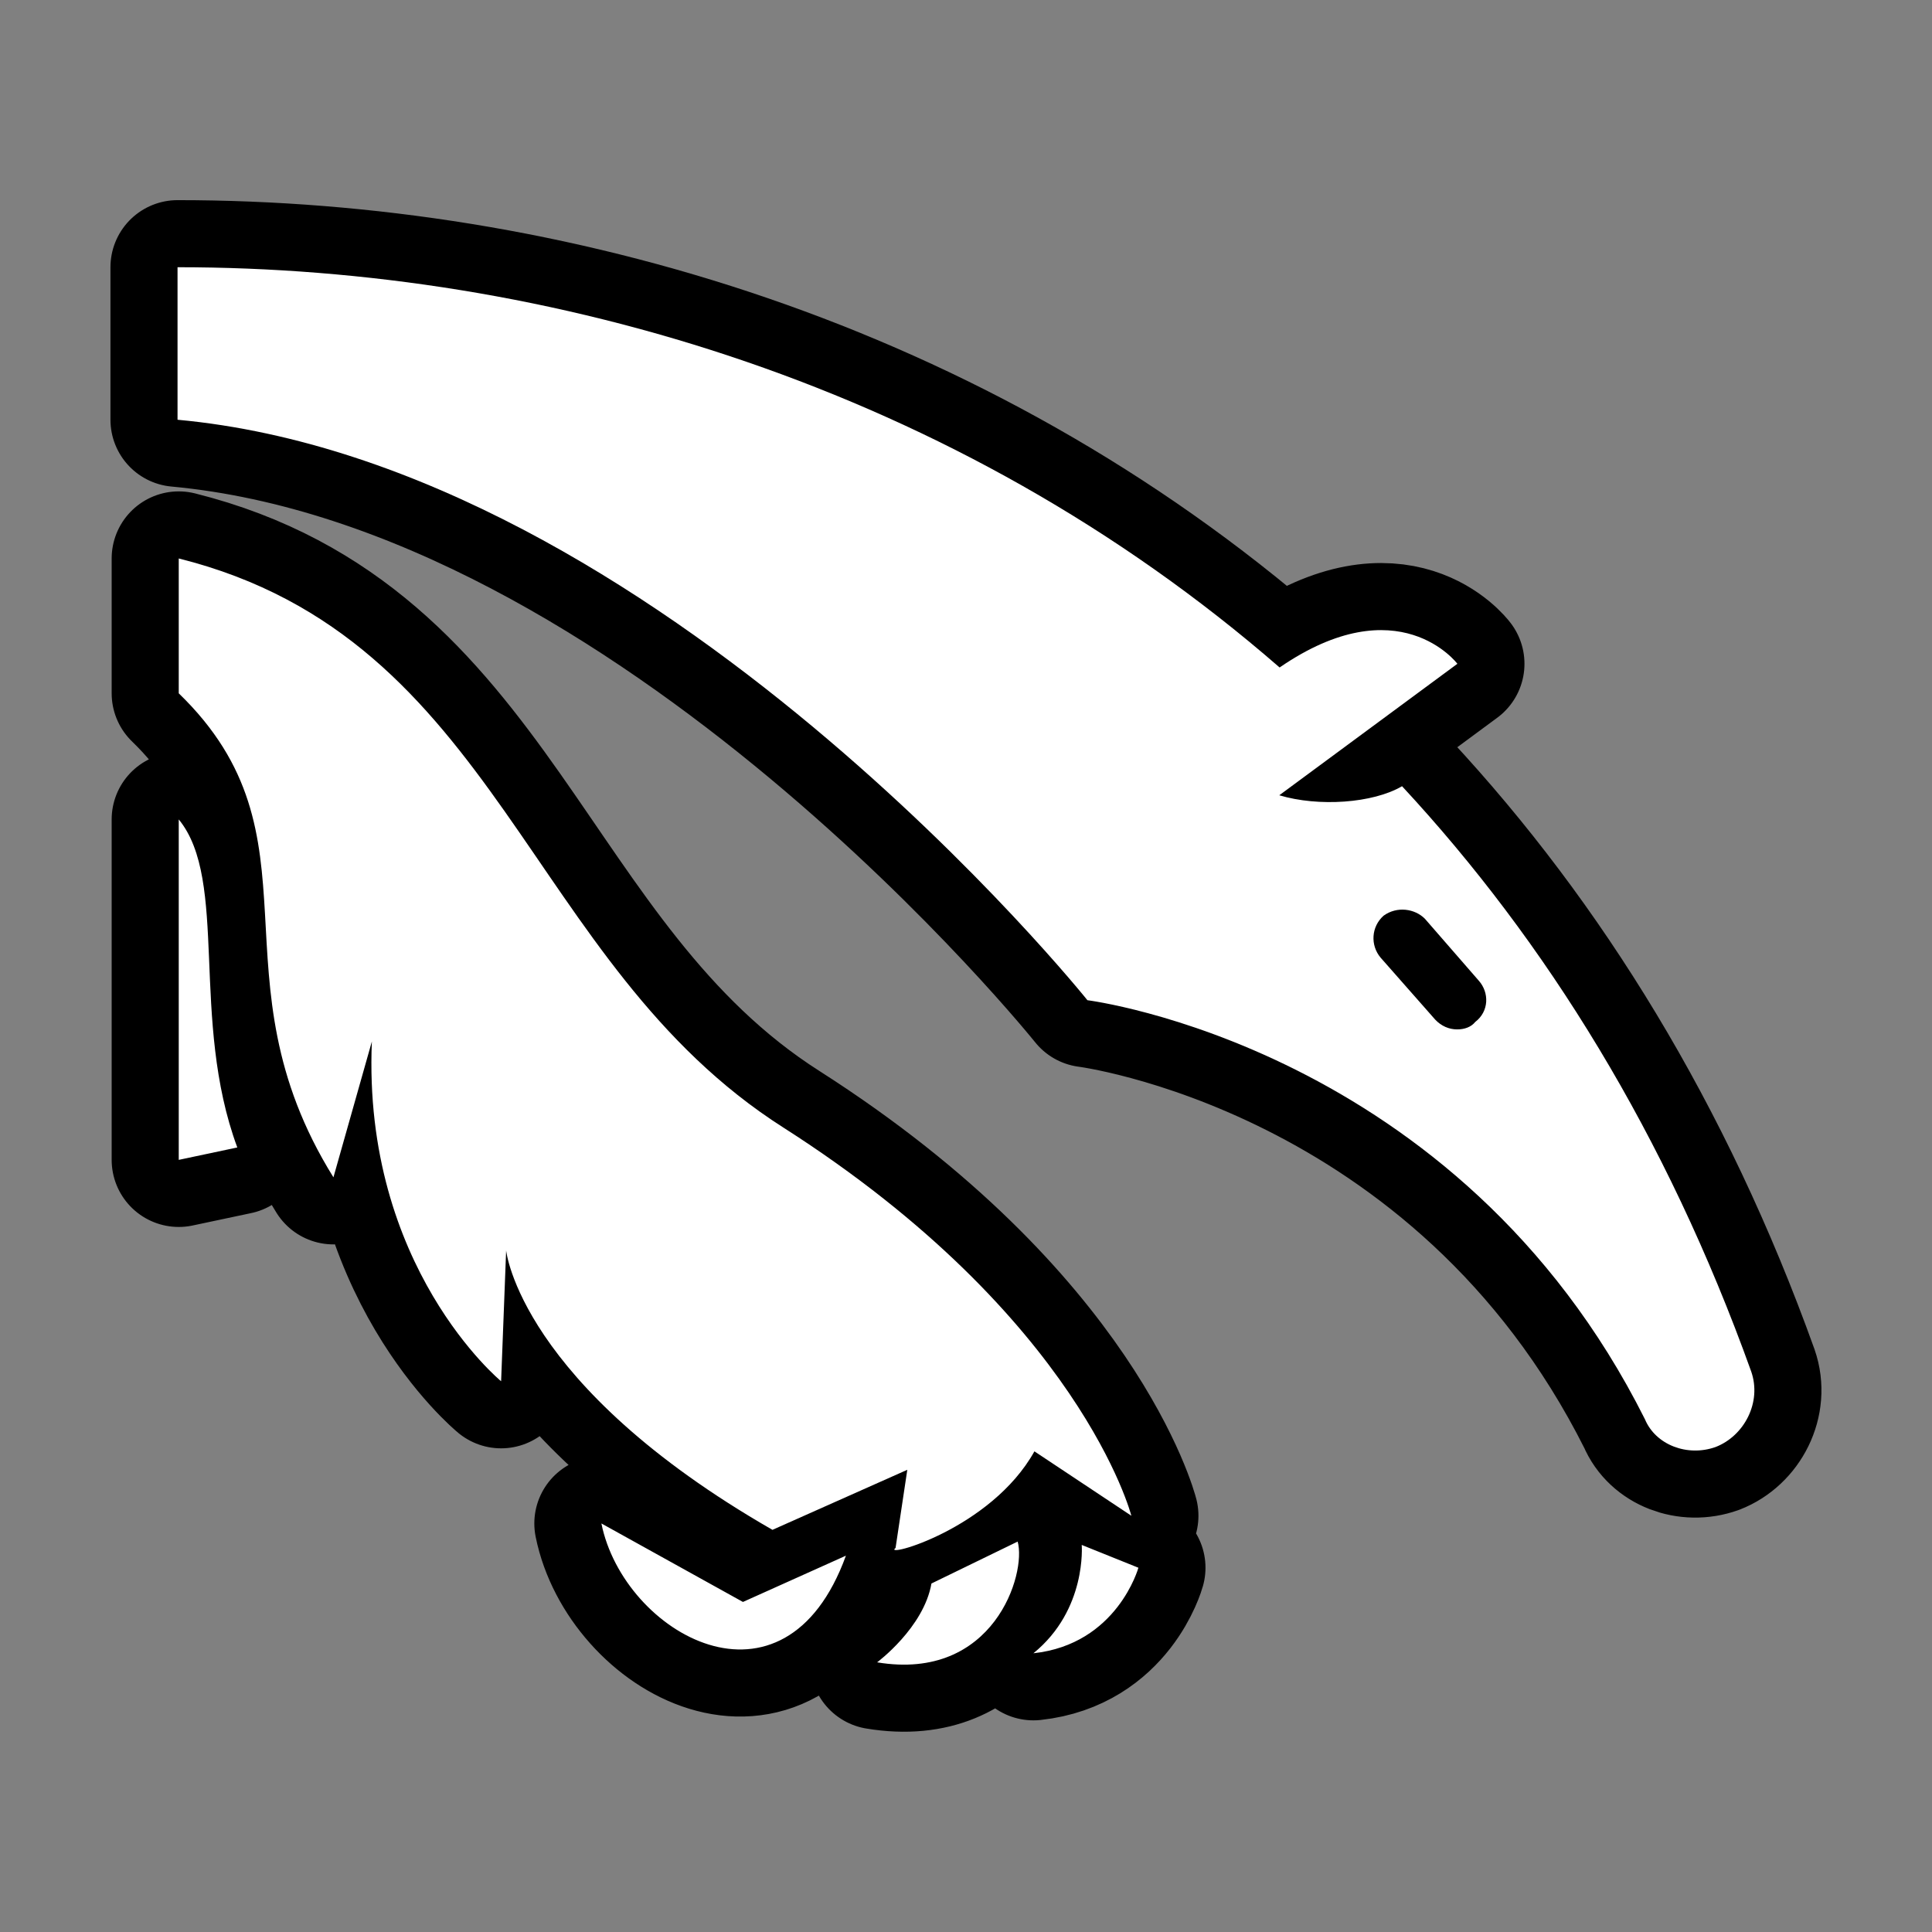 <svg xmlns="http://www.w3.org/2000/svg" viewBox="-32 -32 576 576"><rect x="-32" y="-32" width="576" height="576" fill="#808080" stroke="none"/><path stroke="#000000" stroke-width="40" stroke-linecap="round" stroke-linejoin="round" d="M20.93 47.67v45.47C164.2 106.4 292.2 266.2 292.2 266.2S402.7 280 458.4 391.1c3.2 7.7 12.7 11.3 21.1 8.3 8.5-3.3 13.8-13.3 10.6-22.5-25.3-70.5-61.2-128.3-104.1-174.5-8.7 5.1-24.9 6.2-36.6 2.7l53.1-39.2s-17.5-23.3-53 1.1C252.9 83.01 131.6 47.67 20.93 47.67zm.36 86.83v40.2c44.33 42.9 8.87 84.4 46.12 144.3l11.46-40.5c-2.86 67.3 38.53 101.3 38.53 101.3l1.5-39s4 40 79.4 83.3l40.2-17.9-3.5 23.3c-4.2 3.2 28.4-5.5 41.4-28.8l28.9 19.2s-15.1-59.1-103.7-115.7c-77.1-49.1-84.4-145.7-180.31-169.7zm0 77.8v101.5l17.46-3.7c-14.15-38.2-2.5-79.6-17.46-97.8zm371.51 29.6 16.1 18.5c3.1 3.5 3.1 9.1-1.1 12.3-1.2 1.5-3.2 2.2-5.3 2.2h-.1c-2.4 0-4.7-1-6.5-2.9l-16.3-18.5c-3.1-3.7-2.8-9.2.9-12.5 4-2.9 9.3-2.1 12.3.9zM147.3 422.2c6.6 32.8 54.5 60.3 72.9 9.6l-30.7 13.8zm124.1 5.4-25.7 12.5c-2.3 13.2-16.2 23.5-16.2 23.5 34.8 5.8 44.6-26.5 41.9-36zm19.1 1s1.6 19.3-14.4 32.3c25-2.7 31.3-25.5 31.3-25.5z"/><path fill="#FFFFFF" d="M20.93 47.67v45.47C164.2 106.4 292.2 266.2 292.2 266.2S402.7 280 458.4 391.1c3.2 7.7 12.7 11.3 21.1 8.3 8.5-3.3 13.8-13.3 10.6-22.5-25.3-70.5-61.2-128.3-104.1-174.5-8.7 5.1-24.9 6.2-36.6 2.7l53.1-39.2s-17.5-23.3-53 1.1C252.9 83.01 131.6 47.67 20.93 47.67zm.36 86.83v40.2c44.33 42.9 8.87 84.4 46.12 144.3l11.46-40.5c-2.86 67.3 38.53 101.3 38.53 101.3l1.5-39s4 40 79.4 83.3l40.2-17.9-3.5 23.3c-4.2 3.2 28.4-5.5 41.4-28.8l28.9 19.2s-15.1-59.1-103.7-115.7c-77.1-49.1-84.4-145.7-180.31-169.7zm0 77.8v101.5l17.46-3.7c-14.15-38.2-2.5-79.6-17.46-97.8zm371.51 29.6 16.1 18.5c3.1 3.5 3.1 9.1-1.1 12.3-1.2 1.5-3.2 2.2-5.3 2.2h-.1c-2.4 0-4.7-1-6.5-2.9l-16.3-18.5c-3.1-3.7-2.8-9.2.9-12.5 4-2.9 9.3-2.1 12.3.9zM147.3 422.2c6.6 32.8 54.5 60.3 72.9 9.6l-30.7 13.8zm124.1 5.4-25.7 12.5c-2.3 13.2-16.2 23.5-16.2 23.5 34.8 5.8 44.6-26.5 41.9-36zm19.1 1s1.6 19.3-14.4 32.3c25-2.7 31.3-25.5 31.3-25.5z"/></svg>